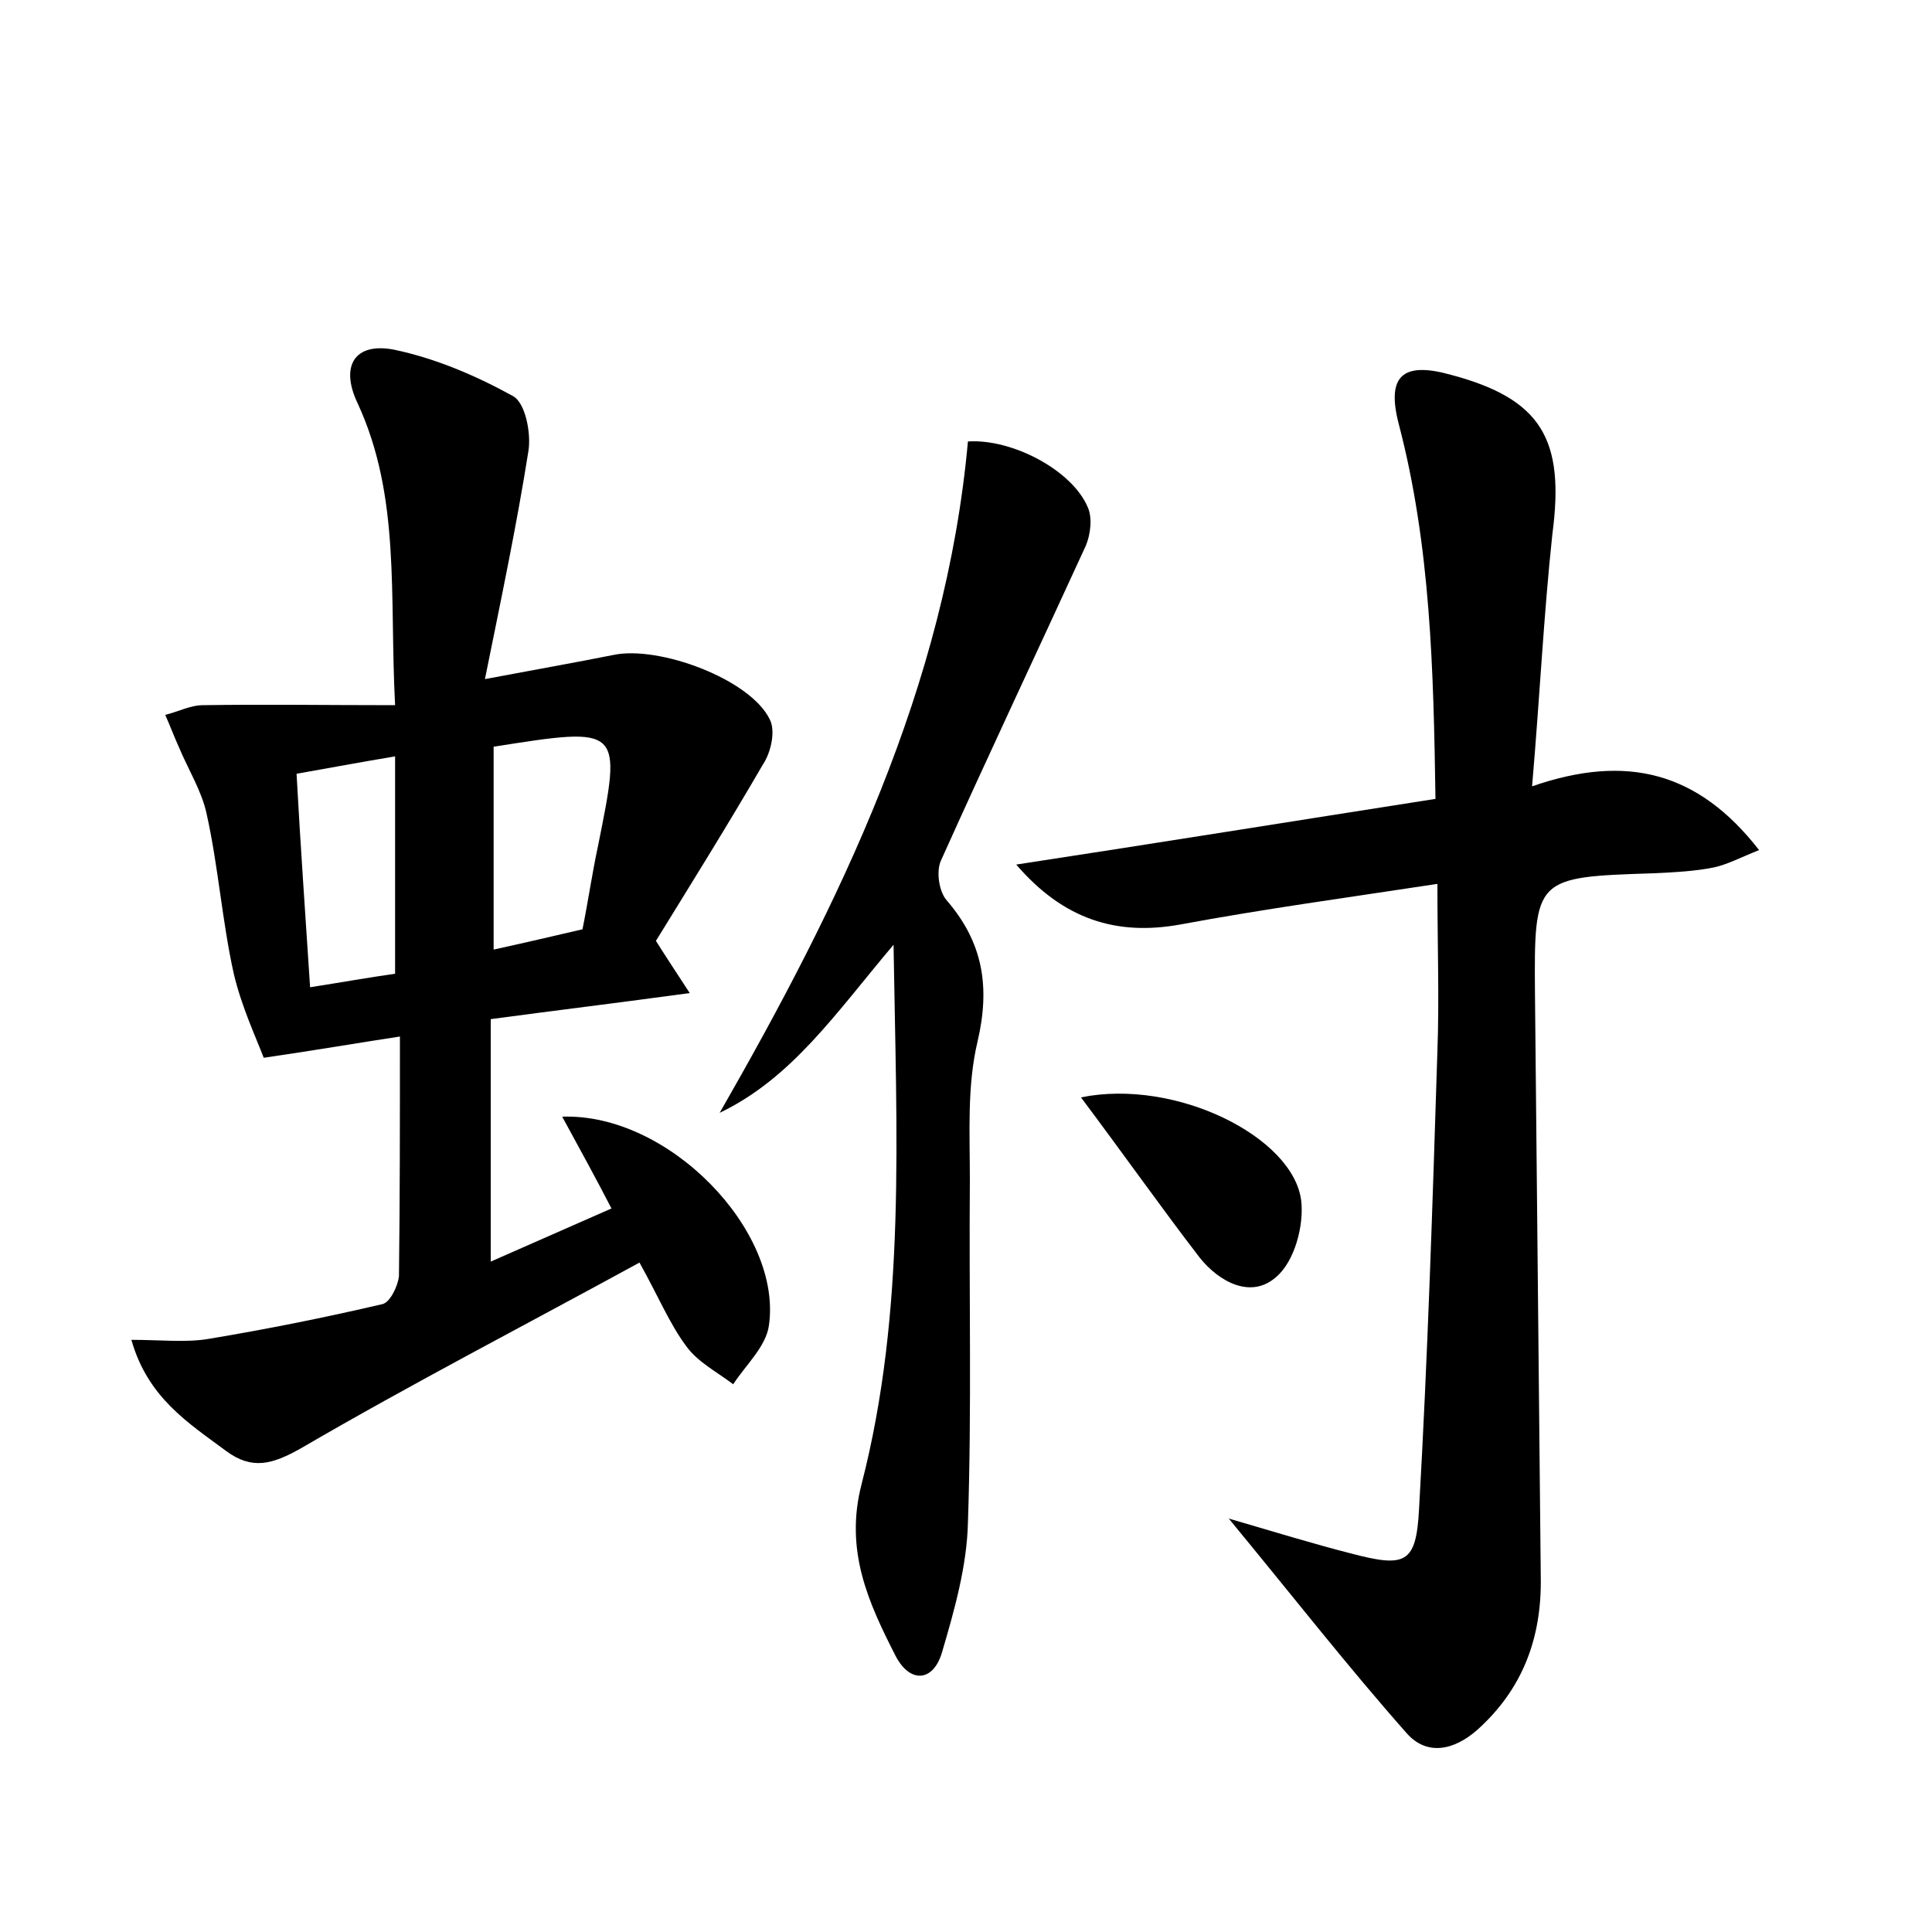 <?xml version="1.0" encoding="utf-8"?>
<!-- Generator: Adobe Illustrator 22.0.0, SVG Export Plug-In . SVG Version: 6.00 Build 0)  -->
<svg version="1.1" id="图层_1" xmlns="http://www.w3.org/2000/svg" xmlns:xlink="http://www.w3.org/1999/xlink" x="0px" y="0px"
	 viewBox="0 0 200 200" style="enable-background:new 0 0 200 200;" xml:space="preserve">
<style type="text/css">
	.st0{fill:#FFFFFF;}
</style>
<g>
	
	<path d="M58.2,115.6c11-0.4,22.8,11.8,21.4,21.6c-0.3,2.2-2.4,4.1-3.7,6.1c-1.7-1.3-3.7-2.3-4.9-4c-1.7-2.3-2.8-5-4.8-8.6
		c-11.7,6.4-23.5,12.5-35,19.2c-3,1.7-5.1,2.3-7.8,0.3c-3.9-2.9-8.1-5.5-9.8-11.5c3.1,0,5.6,0.3,8-0.1c6-1,12-2.2,18-3.6
		c0.8-0.2,1.6-1.9,1.7-2.9c0.1-8,0.1-15.9,0.1-24.8c-4.6,0.7-8.6,1.4-14.1,2.2c-0.8-2.1-2.3-5.3-3.1-8.7c-1.2-5.4-1.6-11.1-2.8-16.5
		c-0.5-2.4-1.9-4.6-2.9-7c-0.5-1.1-0.9-2.2-1.4-3.3c1.3-0.3,2.6-1,3.9-1c6.4-0.1,12.8,0,19.9,0c-0.6-11.4,0.6-21.6-3.9-31.3
		c-1.8-3.8-0.3-6.3,3.8-5.5c4.3,0.9,8.5,2.7,12.3,4.8c1.3,0.7,1.9,3.9,1.6,5.7c-1.2,7.6-2.8,15.2-4.5,23.6c5.3-1,9.3-1.7,13.3-2.5
		c4.7-1,14.2,2.5,16.2,6.7c0.6,1.2,0.1,3.4-0.7,4.6c-3.6,6.2-7.4,12.3-11.1,18.3c1.2,1.9,2.2,3.4,3.5,5.4c-7.3,1-13.9,1.8-20.6,2.7
		c0,8.3,0,16.4,0,25.1c4.3-1.9,8.2-3.6,12.5-5.5C61.7,122,60,118.9,58.2,115.6z M51.1,77.3c0,7.1,0,13.9,0,21
		c3.2-0.7,6.2-1.4,9.2-2.1c0.6-3,1-5.8,1.6-8.6C64.4,75.2,64.4,75.2,51.1,77.3z M32.1,102.2c3.2-0.5,6-1,8.8-1.4
		c0-7.6,0-14.8,0-22.5c-3.6,0.6-6.8,1.2-10.2,1.8C31.1,87.5,31.6,94.5,32.1,102.2z"/>
	<path d="M158.6,81.4c9.8-3.4,17.2-1.5,23.5,6.6c-2,0.8-3.3,1.5-4.7,1.8c-2,0.4-4.1,0.5-6.2,0.6c-12.3,0.4-12.4,0.4-12.3,12.5
		c0.2,20.1,0.4,40.3,0.6,60.4c0.1,6.3-1.9,11.6-6.6,15.8c-2.4,2.1-5.2,2.7-7.3,0.3c-6.1-6.9-11.8-14.2-18.4-22.2
		c4.8,1.4,8.7,2.6,12.6,3.6c5.7,1.5,6.8,1.1,7.1-4.6c0.9-15.8,1.4-31.6,1.9-47.4c0.2-5.4,0-10.8,0-17.3c-9.2,1.4-18,2.6-26.6,4.2
		c-6.6,1.2-12.1-0.5-17-6.2c14.4-2.2,28.7-4.5,43.4-6.8c-0.2-13.3-0.5-26.2-3.8-38.8c-1.3-5,0.4-6.5,5.4-5.1
		c9.4,2.5,11.8,6.7,10.5,16.5C159.8,63.7,159.4,72.1,158.6,81.4z"/>
	<path d="M100.2,45.7c4.6-0.3,10.8,3,12.4,6.8c0.5,1.1,0.3,2.8-0.2,4c-5,10.9-10.1,21.7-15,32.6c-0.5,1.1-0.2,3.2,0.6,4.1
		c3.8,4.4,4.5,9,3.2,14.6c-1.1,4.6-0.8,9.5-0.8,14.3c-0.1,11.8,0.2,23.7-0.2,35.5c-0.1,4.5-1.4,9.1-2.7,13.5c-0.9,3-3.3,3.2-4.8,0.3
		c-2.8-5.5-5.3-10.9-3.5-17.8c4.6-17.9,3.6-36.1,3.3-55.8c-6,7.1-10.5,13.8-18,17.4C87,93.4,97.9,71.1,100.2,45.7z"/>
	<path d="M111.9,113.6c9.8-2,22,4.1,22.8,10.7c0.3,2.6-0.7,6.3-2.6,7.9c-2.6,2.3-5.9,0.5-7.9-2C120.2,125,116.4,119.6,111.9,113.6z"
		/>
	
	
</g>
</svg>
